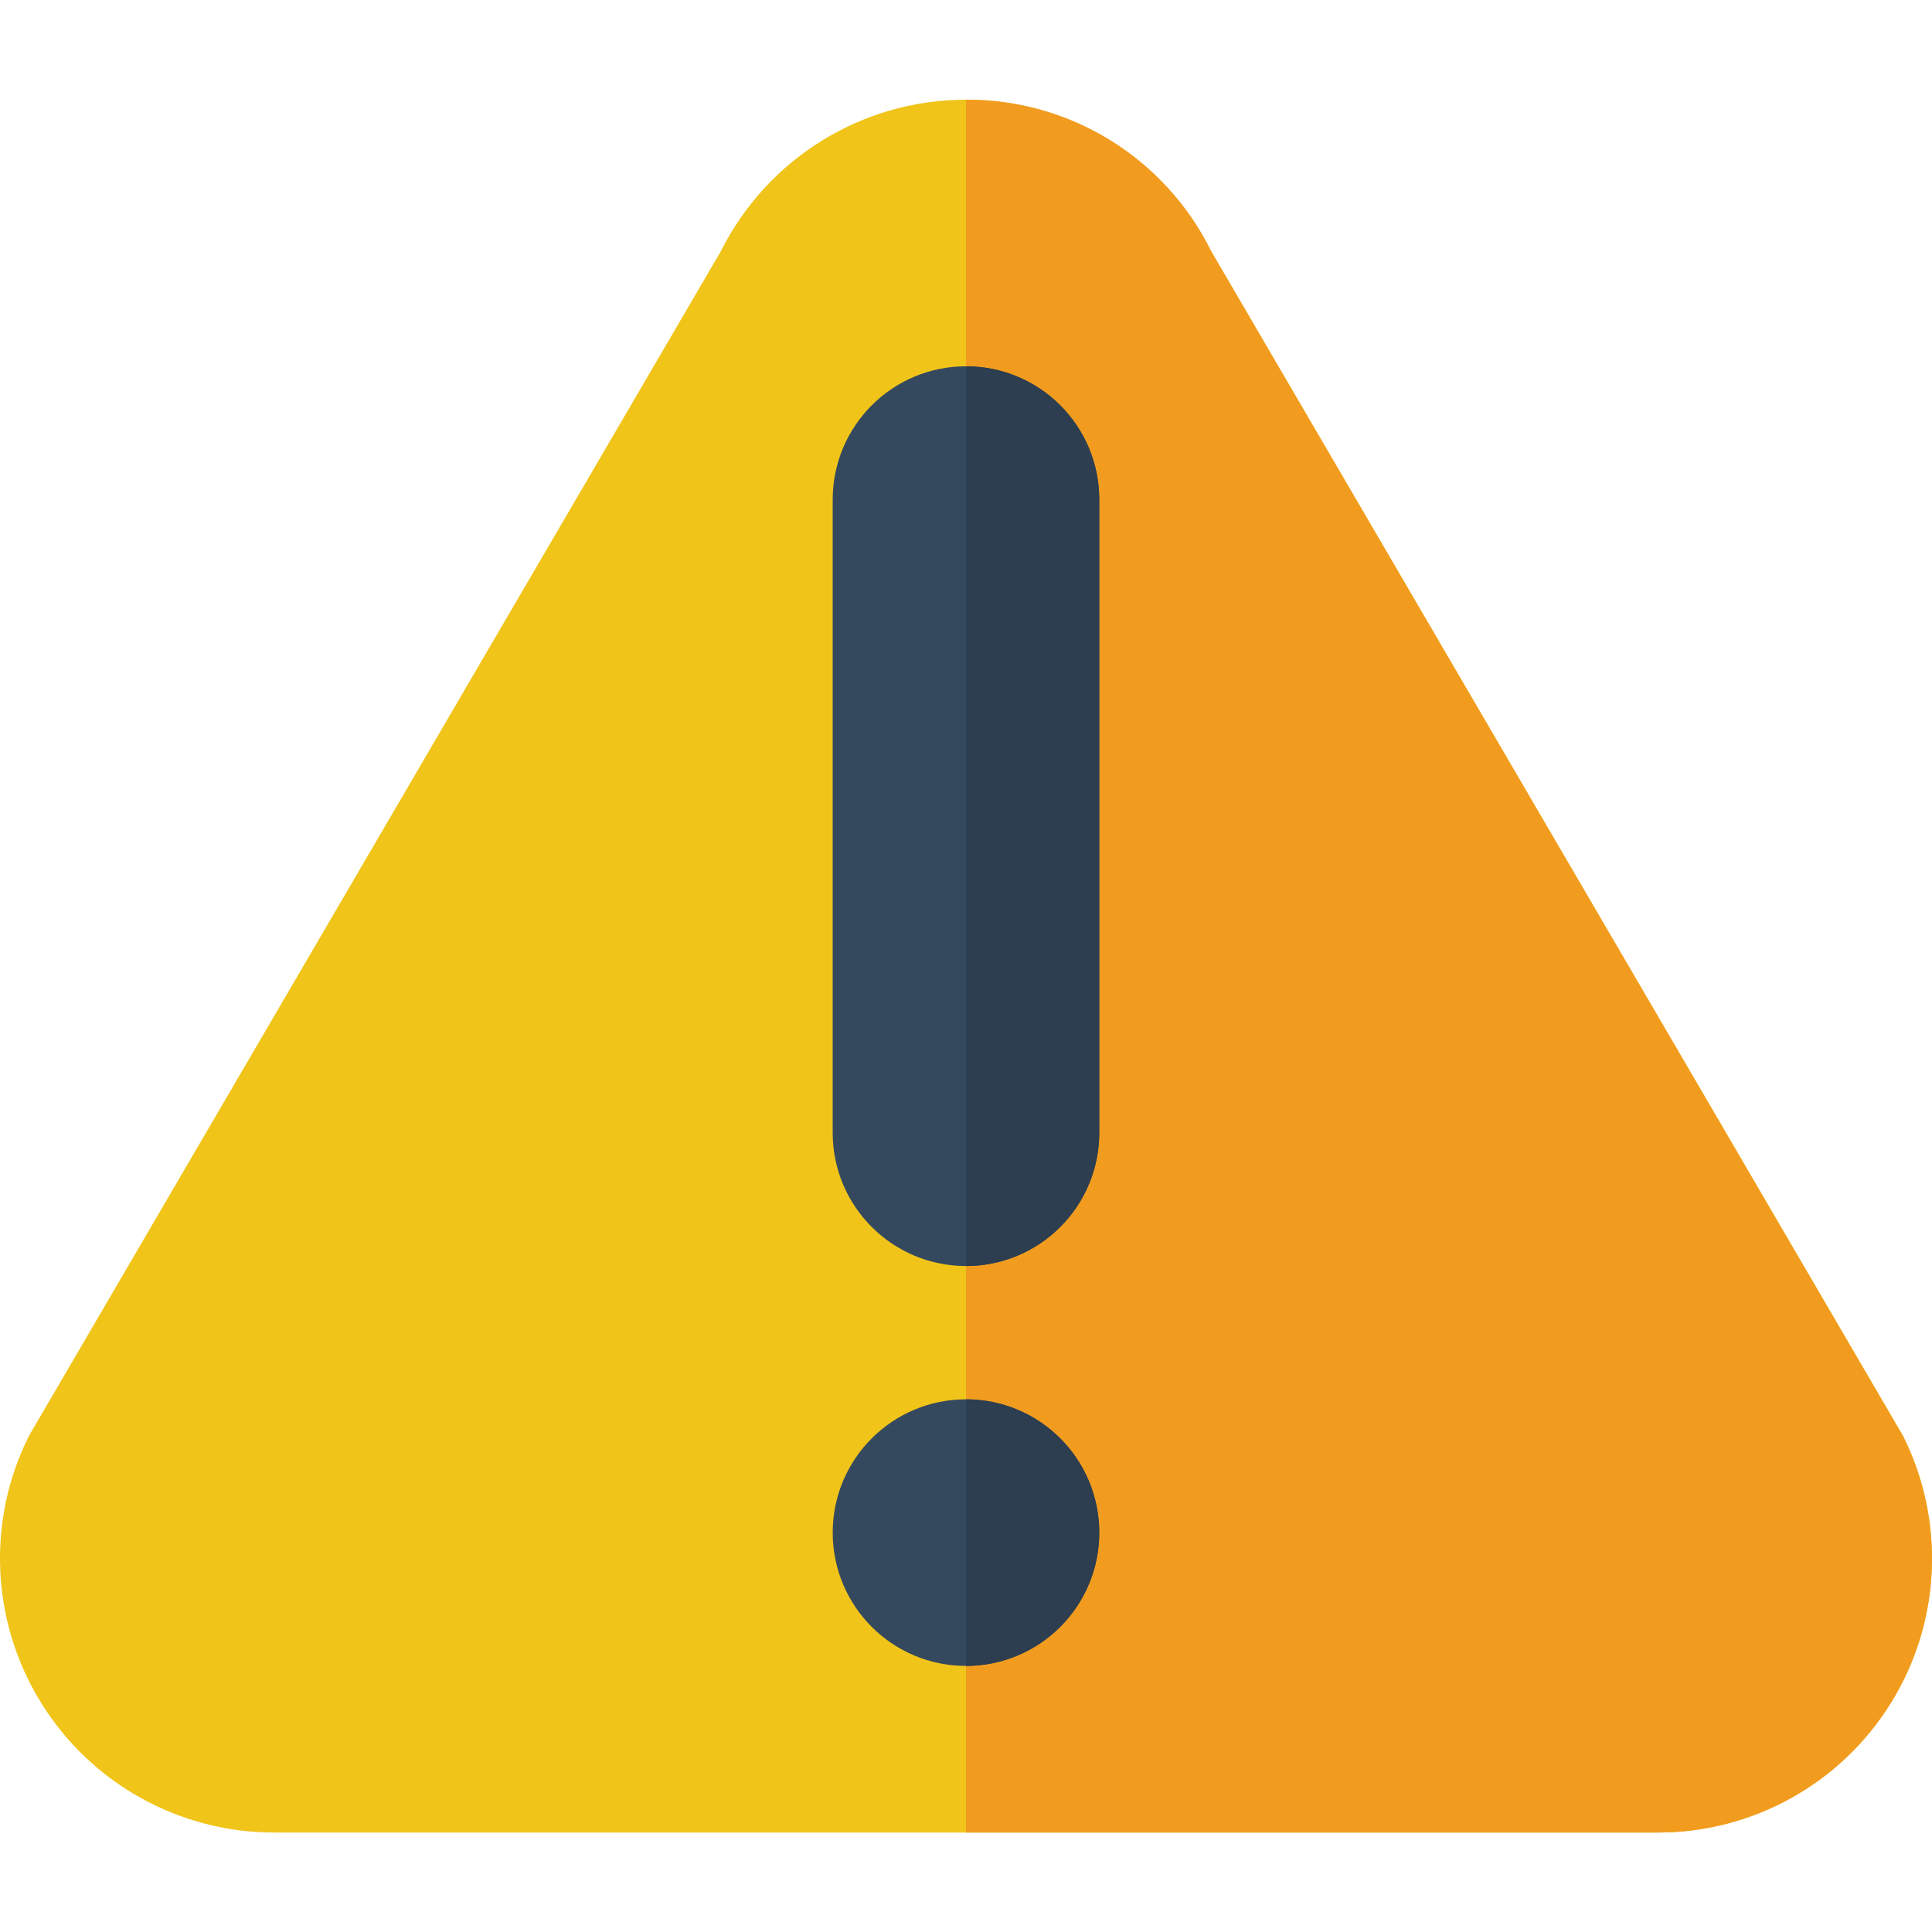 <svg viewBox="0 -26 511.824 511" xmlns="http://www.w3.org/2000/svg"><path d="m439.211 459.449h-366.609c-25.16 0-48.531-13.027-61.758-34.434-13.23-21.402-14.434-48.129-3.18-70.637l183.305-313.832c12.301-24.594 37.438-40.133 64.938-40.133s52.637 15.539 64.938 40.133l183.305 313.832c11.254 22.508 10.051 49.234-3.18 70.637-13.227 21.406-36.594 34.434-61.758 34.434zm0 0" fill="#f0c419"/><path d="m439.254 459.449h-183.348v-459.035c27.566-.172 52.805 15.43 64.973 40.168l183.258 313.82c11.27 22.492 10.082 49.219-3.137 70.621-13.223 21.406-36.586 34.434-61.746 34.426zm0 0" fill="#f29c1f"/><path d="m291.219 380c0 19.504-15.812 35.312-35.312 35.312s-35.309-15.809-35.309-35.312c0-19.5 15.809-35.309 35.309-35.309s35.312 15.809 35.312 35.309zm0 0" fill="#35495e"/><path d="m291.219 380c0 9.367-3.719 18.348-10.34 24.973-6.625 6.621-15.605 10.34-24.973 10.34v-70.621c9.367-.004 18.348 3.715 24.973 10.34 6.621 6.621 10.34 15.605 10.34 24.969zm0 0" fill="#2c3e50"/><path d="m255.906 71.035c19.5 0 35.312 15.809 35.312 35.312v167.723c0 19.5-15.812 35.309-35.312 35.309s-35.309-15.809-35.309-35.309v-167.723c0-19.504 15.809-35.312 35.309-35.312zm0 0" fill="#35495e"/><path d="m291.219 106.348v167.723c0 9.367-3.719 18.348-10.34 24.969-6.625 6.625-15.605 10.344-24.973 10.34v-238.344c9.367-.012 18.359 3.703 24.984 10.328 6.621 6.625 10.34 15.613 10.328 24.984zm0 0" fill="#2c3e50"/></svg>

